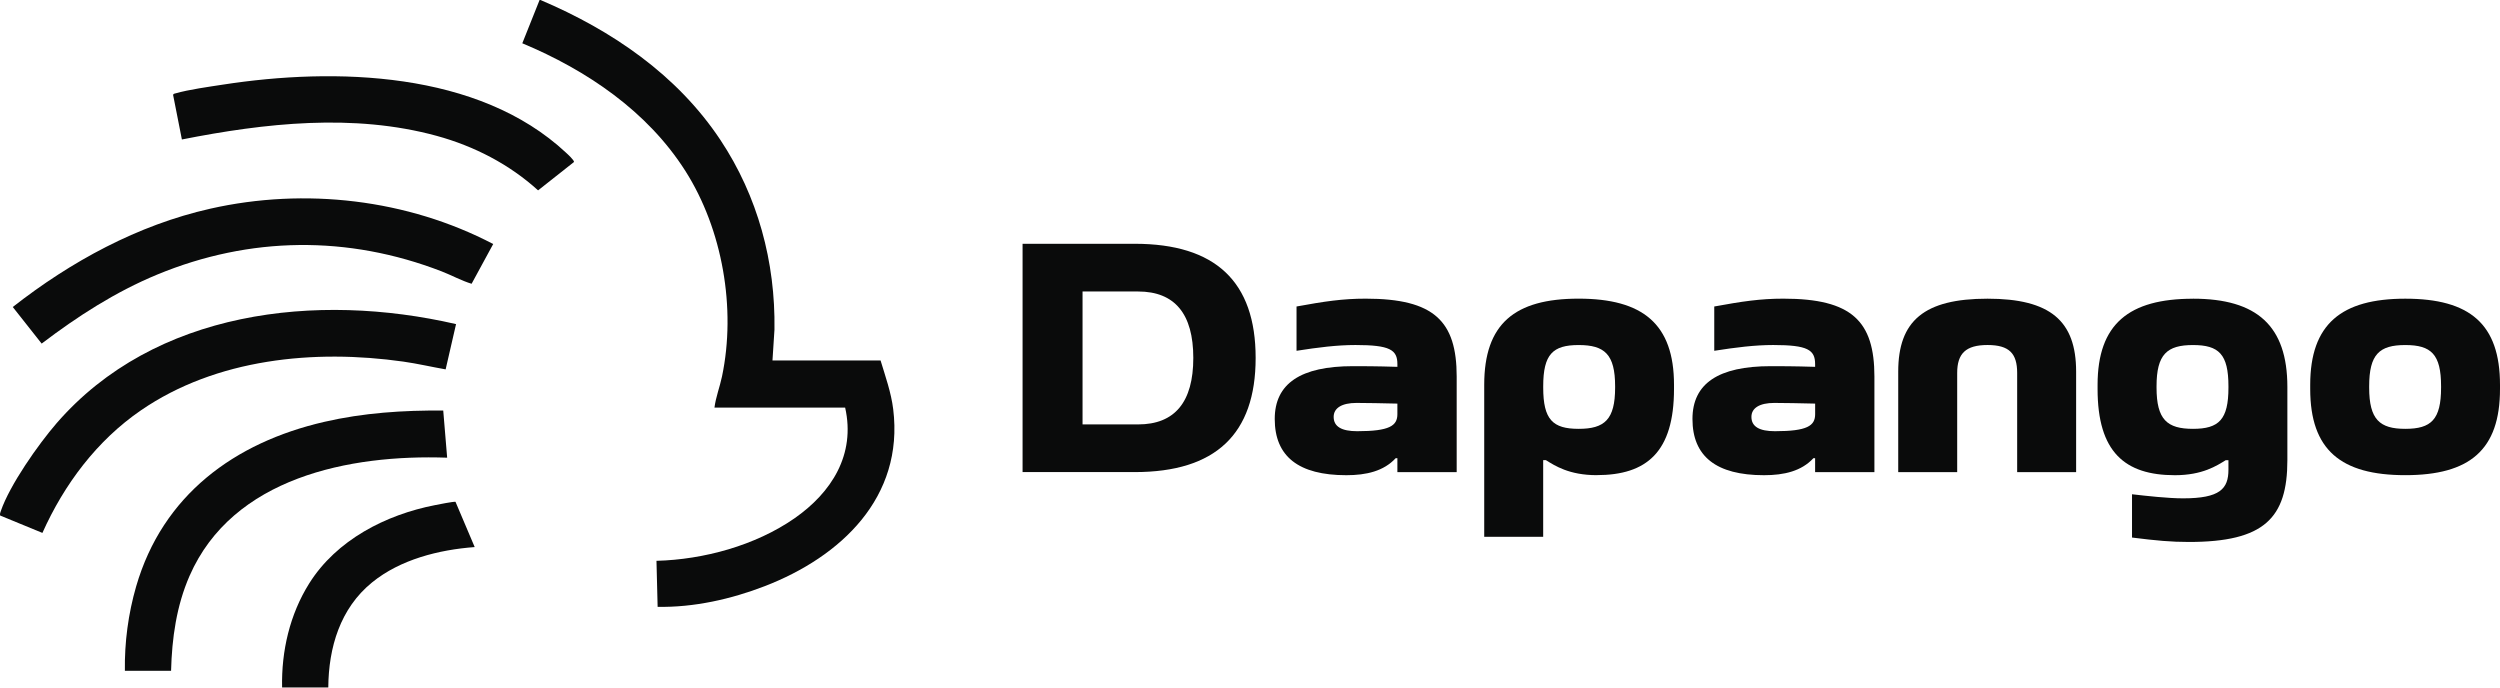 <?xml version="1.0" encoding="UTF-8"?>
<svg id="Capa_2" data-name="Capa 2" xmlns="http://www.w3.org/2000/svg" viewBox="0 0 739.9 203.48">
  <defs>
    <style>
      .cls-1 {
        fill: #0a0b0b;
      }
    </style>
  </defs>
  <g id="Logo_Horizontal_Blanco_Negro_50_" data-name="Logo Horizontal Blanco Negro (50%)">
    <g>
      <g>
        <path class="cls-1" d="M194.29,165.98c13.99-.37,29.27-4.54,40.81-12.55,11-7.64,18.17-18.89,15.03-32.79h-38.68c.41-3.16,1.59-6.14,2.24-9.25,4.21-20.1.16-43.47-10.84-60.78-11.23-17.68-29.19-29.83-48.27-37.8l5.11-12.8h.29c21.1,8.96,40.41,22.11,53.23,41.41,11.06,16.66,16.3,36.08,16,56.12l-.59,9.14h31.99c1.43,4.74,3.13,9.47,3.74,14.43,3.22,26.13-15.51,43.67-37.99,52.36-9.95,3.85-21.03,6.34-31.73,6.13"/>
        <path class="cls-1" d="M134.97,95.93l-3.08,13.39c-4.18-.73-8.32-1.7-12.52-2.3-26.34-3.73-55.34-.9-77.66,14.42-13.05,8.96-22.72,21.9-29.16,36.28L.05,152.58c-.15-.48.05-.9.2-1.35,2.64-7.7,11.09-19.72,16.49-25.96,28.99-33.44,76.99-38.87,118.22-29.35Z"/>
        <path class="cls-1" d="M139.59,83.99c-3.03-.92-5.92-2.53-8.92-3.69-27.69-10.69-56.69-10.38-84.11.95-12.36,5.11-23.63,12.38-34.23,20.44l-8.55-10.83c17.22-13.48,36.96-24.25,58.47-29.1,27.99-6.32,58.33-2.82,83.72,10.46l-6.39,11.76Z"/>
        <path class="cls-1" d="M36.96,198.54c-.13-8.43,1-16.91,3.34-25,7.84-26.98,29.03-42.55,55.69-48.69,11.51-2.66,23.38-3.45,35.19-3.34l1.16,13.95c-28.88-1.02-63.49,5.83-76.24,34.98-3.88,8.88-5.22,18.45-5.47,28.1h-13.67Z"/>
        <path class="cls-1" d="M169.86,47.96l-10.61,8.38c-8.53-7.74-18.93-13.1-30.04-16.14-24.52-6.71-50.82-3.78-75.38,1.08l-2.6-13.19c.11-.39.41-.37.72-.46,4.05-1.15,9.74-1.92,13.99-2.58,33.18-5.13,75.64-4.08,101.59,20.15.43.4,2.59,2.37,2.32,2.76Z"/>
        <path class="cls-1" d="M140.49,161.91c-10.61.8-22,3.65-30.38,10.47-9.43,7.68-12.86,19.22-12.95,31.09h-13.67c-.23-10.78,2.28-21.63,8.02-30.79,8.08-12.88,22.67-20.35,37.28-23.19,1.06-.21,5.33-1.07,6.02-.97"/>
      </g>
      <g>
        <path class="cls-1" d="M371.62,105.94c0,22.59-11.9,33.78-35.8,33.78h-33.18v-67.57h33.18c23.9,0,35.8,11.19,35.8,33.78ZM336.83,125.61c10.89,0,16.34-6.66,16.34-19.67s-5.45-19.67-16.34-19.67h-16.44v39.33h16.44Z"/>
        <path class="cls-1" d="M431.12,111.49v28.24h-17.55v-4.13h-.5c-3.53,3.83-8.67,5.04-14.62,5.04-14.12,0-21.18-5.55-21.18-16.64,0-10.49,7.66-15.63,23.19-15.63,2.42,0,6.96,0,13.11.2v-.81c0-4.24-2.22-5.65-12.4-5.65-5.45,0-11.09.71-17.45,1.71v-13.11c8.27-1.51,13.61-2.32,20.47-2.32,20.27,0,26.93,6.66,26.93,23.09ZM401.67,127.62c9.58,0,11.9-1.61,11.9-5.04v-3.13c-4.34-.1-9.28-.2-12.1-.2-4.34,0-6.76,1.51-6.76,4.13,0,2.92,2.42,4.24,6.96,4.24Z"/>
        <path class="cls-1" d="M472.56,140.63c-8.17,0-12.4-2.82-15.03-4.44h-.81v22.69h-17.45v-44.98c0-18.05,8.98-25.51,27.93-25.51s28.24,7.46,28.24,25.51v1.21c0,18.66-8.07,25.51-22.89,25.51ZM467.22,126.92c7.66,0,10.79-2.72,10.79-12.2v-.4c0-9.48-3.13-12.2-10.79-12.2s-10.49,2.72-10.49,12.2v.4c0,9.48,2.82,12.2,10.49,12.2Z"/>
        <path class="cls-1" d="M554.75,111.49v28.24h-17.55v-4.13h-.5c-3.53,3.83-8.67,5.04-14.62,5.04-14.12,0-21.18-5.55-21.18-16.64,0-10.49,7.66-15.63,23.19-15.63,2.42,0,6.96,0,13.11.2v-.81c0-4.24-2.22-5.65-12.4-5.65-5.44,0-11.09.71-17.45,1.71v-13.11c8.27-1.51,13.61-2.32,20.47-2.32,20.27,0,26.93,6.66,26.93,23.09ZM525.31,127.62c9.58,0,11.9-1.61,11.9-5.04v-3.13c-4.34-.1-9.28-.2-12.1-.2-4.34,0-6.76,1.51-6.76,4.13,0,2.92,2.42,4.24,6.96,4.24Z"/>
        <path class="cls-1" d="M588.23,88.4c18.56,0,26.22,6.55,26.22,21.58v29.75h-17.45v-29.35c0-5.75-2.32-8.27-8.77-8.27s-8.98,2.52-8.98,8.27v29.35h-17.45v-29.75c0-15.03,7.66-21.58,26.42-21.58Z"/>
        <path class="cls-1" d="M649.04,88.4c18.96,0,27.93,8.07,27.93,26.12v21.68c0,17.14-6.86,24.2-29.14,24.2-5.24,0-9.68-.4-16.84-1.31v-12.81c4.34.5,10.69,1.21,15.13,1.21,10.89,0,13.41-2.82,13.41-8.47v-2.82h-.81c-2.62,1.61-6.86,4.44-15.03,4.44-14.82,0-22.89-6.86-22.89-25.51v-1.21c0-18.05,9.28-25.51,28.24-25.51ZM649.04,126.92c7.66,0,10.49-2.72,10.49-12.2v-.4c0-9.48-2.82-12.2-10.49-12.2s-10.79,2.72-10.79,12.2v.4c0,9.48,3.13,12.2,10.79,12.2Z"/>
        <path class="cls-1" d="M711.87,88.4c19.06,0,28.03,7.46,28.03,25.51v1.21c0,18.05-8.97,25.51-28.03,25.51s-28.14-7.46-28.14-25.51v-1.21c0-18.05,9.28-25.51,28.14-25.51ZM711.87,126.92c7.66,0,10.59-2.72,10.59-12.2v-.4c0-9.48-2.92-12.2-10.59-12.2s-10.69,2.72-10.69,12.2v.4c0,9.48,3.13,12.2,10.69,12.2Z"/>
      </g>
    </g>
  </g>
</svg>
